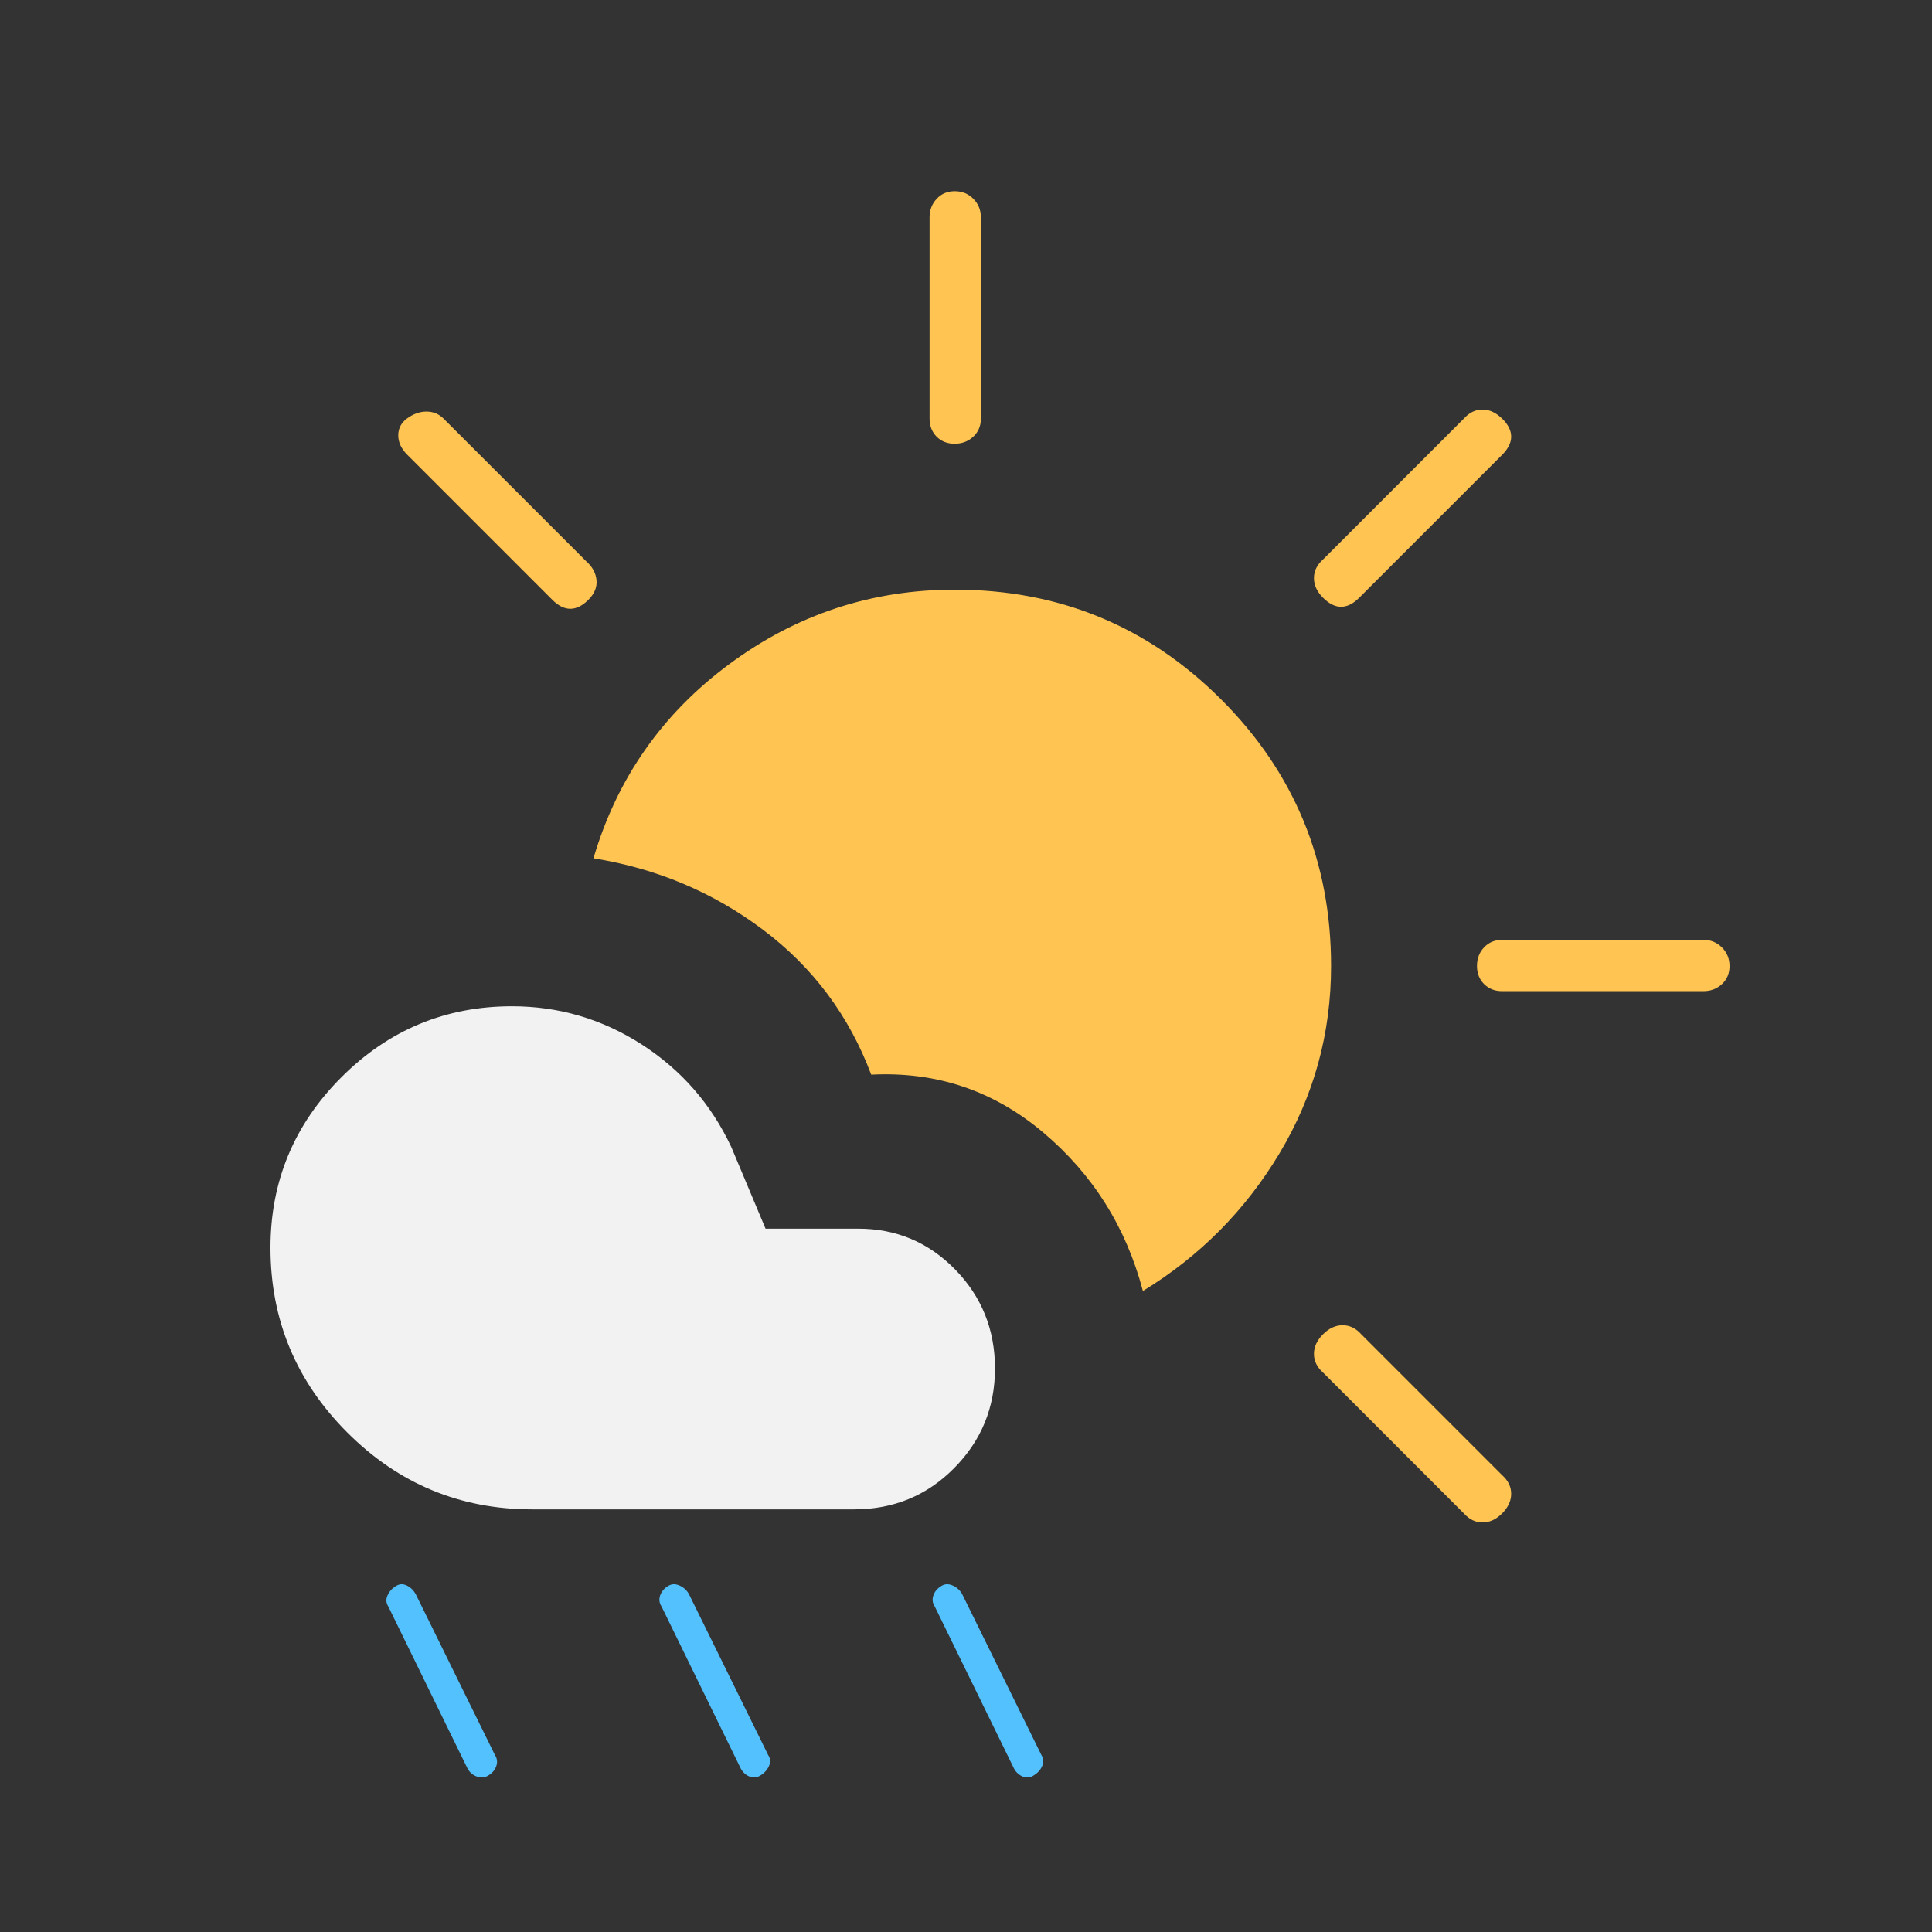 <svg width="50" height="50" viewBox="0 0 50 50" fill="none" xmlns="http://www.w3.org/2000/svg">
<rect x="0" y="0" width="50" height="50" fill="#333333" stroke="none"/>
<path d="M37.885 39.167L34.24 35.521C34.083 35.382 34.005 35.221 34.005 35.039C34.005 34.857 34.083 34.688 34.24 34.531C34.396 34.375 34.565 34.297 34.747 34.297C34.93 34.297 35.09 34.375 35.229 34.531L38.875 38.177C39.031 38.316 39.109 38.477 39.109 38.659C39.109 38.841 39.031 39.01 38.875 39.167C38.719 39.323 38.55 39.401 38.367 39.401C38.185 39.401 38.024 39.323 37.885 39.167ZM29.578 33.411C29.144 31.762 28.285 30.395 27 29.31C25.715 28.225 24.231 27.726 22.547 27.812C21.974 26.285 21.041 25.035 19.747 24.062C18.454 23.09 16.991 22.474 15.359 22.213C15.967 20.148 17.138 18.472 18.873 17.188C20.608 15.903 22.553 15.26 24.708 15.26C27.411 15.26 29.71 16.208 31.605 18.103C33.5 19.998 34.448 22.297 34.448 25C34.448 26.744 34.005 28.356 33.12 29.837C32.234 31.317 31.054 32.509 29.578 33.411ZM38.875 25.651C38.686 25.651 38.53 25.59 38.407 25.467C38.285 25.344 38.224 25.188 38.224 24.998C38.224 24.808 38.285 24.648 38.407 24.518C38.53 24.388 38.686 24.323 38.875 24.323H44.083C44.273 24.323 44.433 24.389 44.564 24.52C44.695 24.651 44.76 24.812 44.76 25.002C44.76 25.192 44.695 25.347 44.564 25.469C44.433 25.59 44.273 25.651 44.083 25.651H38.875ZM14.292 15.521L10.542 11.771C10.385 11.615 10.307 11.447 10.307 11.267C10.307 11.088 10.382 10.943 10.53 10.833C10.694 10.712 10.863 10.651 11.036 10.651C11.21 10.651 11.358 10.712 11.479 10.833L15.177 14.531C15.333 14.67 15.42 14.831 15.438 15.013C15.455 15.195 15.385 15.365 15.229 15.521C15.073 15.677 14.917 15.755 14.76 15.755C14.604 15.755 14.448 15.677 14.292 15.521ZM34.24 15.469C34.083 15.312 34.005 15.143 34.005 14.961C34.005 14.779 34.083 14.618 34.24 14.479L37.885 10.833C38.024 10.677 38.185 10.599 38.367 10.599C38.55 10.599 38.722 10.681 38.886 10.845C39.035 10.993 39.109 11.146 39.109 11.302C39.109 11.458 39.031 11.615 38.875 11.771L35.177 15.469C35.021 15.625 34.865 15.703 34.708 15.703C34.552 15.703 34.396 15.625 34.24 15.469ZM24.706 11.484C24.517 11.484 24.361 11.423 24.24 11.301C24.118 11.178 24.057 11.023 24.057 10.833V5.625C24.057 5.436 24.119 5.276 24.241 5.145C24.364 5.013 24.52 4.948 24.71 4.948C24.9 4.948 25.06 5.013 25.19 5.145C25.32 5.276 25.385 5.436 25.385 5.625V10.833C25.385 11.023 25.32 11.178 25.188 11.301C25.057 11.423 24.896 11.484 24.706 11.484Z" fill="#FFC451"/>
<path d="M19.688 45.943C19.6 46.003 19.507 46.016 19.41 45.981C19.312 45.946 19.233 45.878 19.175 45.778L17.121 41.577C17.062 41.487 17.05 41.392 17.084 41.291C17.119 41.191 17.185 41.111 17.282 41.051C17.37 40.991 17.468 40.984 17.576 41.029C17.683 41.074 17.767 41.147 17.825 41.246L19.879 45.418C19.938 45.508 19.945 45.603 19.901 45.703C19.857 45.803 19.786 45.883 19.688 45.943ZM26.759 45.943C26.671 46.003 26.578 46.016 26.48 45.981C26.383 45.946 26.304 45.878 26.246 45.778L24.192 41.577C24.133 41.487 24.121 41.392 24.155 41.291C24.189 41.191 24.255 41.111 24.353 41.051C24.441 40.991 24.539 40.984 24.647 41.029C24.754 41.074 24.837 41.147 24.896 41.246L26.95 45.418C27.008 45.508 27.016 45.603 26.972 45.703C26.928 45.803 26.857 45.883 26.759 45.943ZM12.647 45.943C12.559 46.003 12.461 46.016 12.353 45.981C12.246 45.946 12.163 45.878 12.104 45.778L10.05 41.577C9.992 41.487 9.984 41.392 10.028 41.291C10.072 41.191 10.143 41.111 10.241 41.051C10.329 40.991 10.422 40.984 10.52 41.029C10.617 41.074 10.696 41.147 10.754 41.246L12.808 45.418C12.867 45.508 12.879 45.603 12.845 45.703C12.811 45.803 12.745 45.883 12.647 45.943Z" fill="#54C1FF"/>
<path d="M8.989 37.074C10.315 38.4 11.909 39.062 13.771 39.062H22.104C23.125 39.062 23.988 38.707 24.693 37.995C25.398 37.283 25.75 36.424 25.75 35.417C25.75 34.411 25.406 33.556 24.717 32.852C24.029 32.149 23.193 31.797 22.208 31.797H19.812L18.927 29.688C18.406 28.576 17.634 27.691 16.609 27.031C15.584 26.372 14.464 26.042 13.25 26.042C11.531 26.042 10.06 26.654 8.836 27.878C7.612 29.102 7 30.573 7 32.292C7 34.154 7.663 35.748 8.989 37.074Z" fill="#F2F2F2"/>
</svg>
